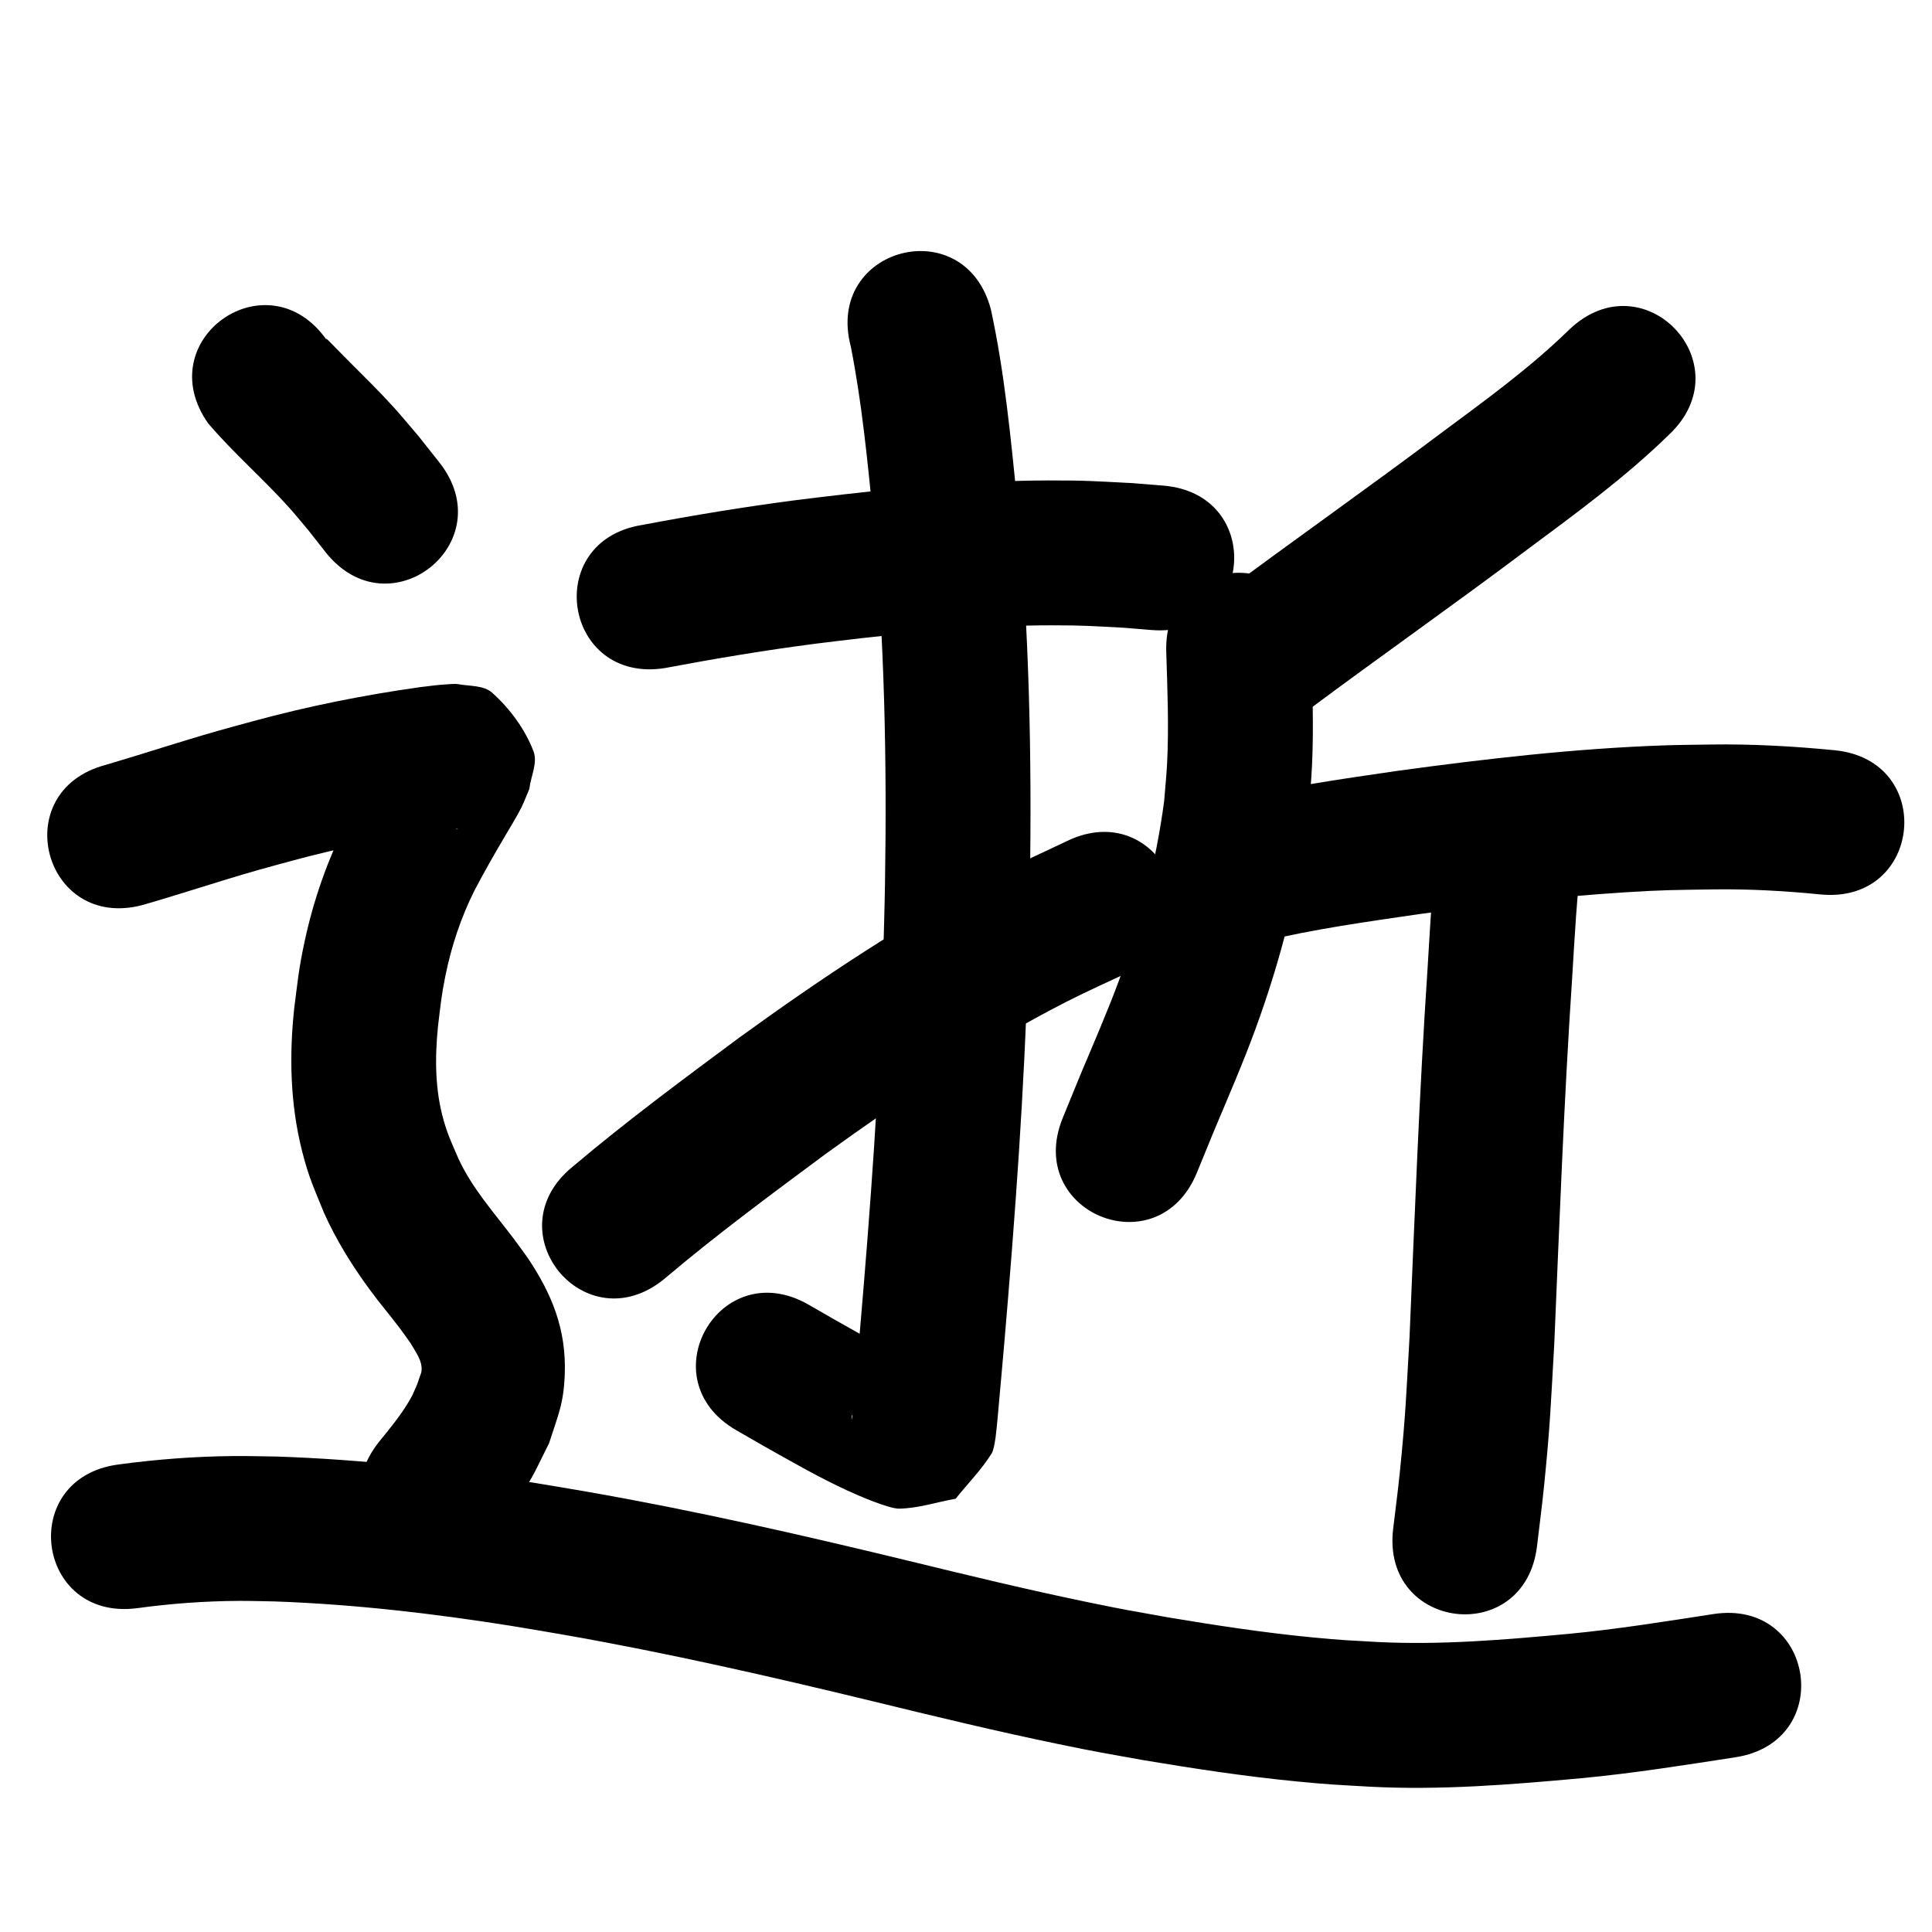 <?xml version="1.0" ?>
<svg xmlns="http://www.w3.org/2000/svg" width="1000" height="1000">
<path d="m 344.164,345.785 c 25.854,-4.879 51.813,-9.207 77.907,-12.599 7.906,-1.028 15.832,-1.898 23.748,-2.848 32.65,-3.627 65.399,-6.668 98.278,-6.676 17.355,-0.004 21.422,0.413 38.022,1.289 4.627,0.383 9.255,0.765 13.882,1.148 52.858,4.307 58.948,-70.446 6.091,-74.752 v 0 c -5.372,-0.432 -10.744,-0.864 -16.116,-1.296 -18.751,-0.944 -23.76,-1.427 -43.246,-1.375 -35.414,0.094 -70.697,3.253 -105.864,7.2 -8.424,1.016 -16.859,1.95 -25.273,3.047 -26.519,3.458 -52.916,7.803 -79.187,12.791 -52.377,8.314 -40.619,82.387 11.758,74.073 z"/>
<path d="m 440.358,179.278 c 5.798,29.309 8.612,59.112 11.631,88.802 5.845,62.756 7.101,125.848 6.09,188.839 -0.218,13.559 -0.657,27.114 -0.986,40.672 -1.839,63.768 -6.537,127.401 -11.978,190.948 -1.634,18.49 -1.225,13.949 -2.703,30.395 -0.018,0.203 -1.184,13.584 -1.48,15.557 -0.093,0.622 -0.33,-1.348 -0.004,-1.886 4.149,-6.85 8.85,-13.349 13.275,-20.024 6.634,-2.069 13.269,-4.138 19.903,-6.207 0.435,-0.182 1.702,-0.29 1.306,-0.546 -2.131,-1.382 -4.664,-2.018 -6.954,-3.117 -3.32,-1.594 -6.612,-3.249 -9.873,-4.961 -9.277,-4.872 -17.656,-9.682 -26.813,-14.835 -4.402,-2.533 -8.804,-5.065 -13.206,-7.598 -45.971,-26.441 -83.365,38.572 -37.393,65.013 v 0 c 4.613,2.652 9.226,5.305 13.839,7.957 14.34,8.058 28.615,16.311 43.565,23.213 5.413,2.499 21.449,9.467 26.891,9.374 9.874,-0.169 19.451,-3.421 29.177,-5.131 6.22,-7.824 13.382,-14.984 18.66,-23.472 1.717,-2.761 2.581,-13.24 2.952,-17.131 1.275,-13.394 2.35,-26.807 3.586,-40.205 5.568,-65.073 10.361,-130.236 12.23,-195.536 0.335,-13.966 0.786,-27.93 1.005,-41.899 1.034,-65.723 -0.342,-131.548 -6.474,-197.023 -3.426,-33.559 -6.554,-67.311 -13.724,-100.326 -13.525,-51.279 -86.045,-32.153 -72.52,19.127 z"/>
<path d="m 343.793,662.006 c 26.834,-22.752 55.19,-43.677 83.43,-64.635 39.885,-28.836 80.875,-56.425 124.765,-78.866 10.776,-5.51 21.858,-10.399 32.787,-15.598 47.853,-22.861 15.522,-90.535 -32.33,-67.674 v 0 c -12.175,5.838 -24.518,11.336 -36.524,17.514 -46.873,24.121 -90.769,53.524 -133.402,84.403 -29.159,21.652 -58.423,43.286 -86.155,66.757 -41.082,33.537 6.346,91.636 47.429,58.099 z"/>
<path d="m 812.4,170.449 c -20.383,19.928 -43.543,36.676 -66.379,53.621 -37.547,28.221 -75.981,55.22 -113.648,83.277 -42.527,31.685 2.281,91.828 44.809,60.143 v 0 c 37.627,-28.041 76.046,-54.993 113.549,-83.203 25.235,-18.748 50.726,-37.383 73.264,-59.405 38.49,-36.483 -13.106,-90.916 -51.595,-54.433 z"/>
<path d="m 603.654,337.544 c 0.591,19.173 1.408,38.408 0.435,57.585 -0.334,6.583 -1.034,13.143 -1.55,19.715 -4.295,32.037 -12.5,63.438 -23.757,93.716 -5.546,14.916 -13.075,32.342 -19.274,47.039 -3.134,7.651 -6.268,15.303 -9.402,22.954 -20.098,49.077 49.307,77.5 69.405,28.423 v 0 c 3.037,-7.419 6.075,-14.837 9.112,-22.256 7.089,-16.84 14.848,-34.76 21.12,-51.882 13.297,-36.297 22.926,-73.93 27.582,-112.337 0.583,-7.971 1.363,-15.93 1.75,-23.912 0.995,-20.527 0.173,-41.113 -0.465,-61.635 -1.832,-53.001 -76.787,-50.411 -74.955,2.59 z"/>
<path d="m 653.124,487.397 c 26.824,-6.513 54.236,-10.27 81.519,-14.267 35.332,-4.843 70.794,-9.01 106.398,-11.259 21.07,-1.331 25.326,-1.177 45.863,-1.521 18.489,-0.251 36.937,0.769 55.322,2.605 52.778,5.194 60.123,-69.446 7.345,-74.639 v 0 c -21.268,-2.067 -42.604,-3.273 -63.987,-2.954 -8.032,0.147 -16.066,0.166 -24.095,0.442 -46.121,1.588 -92.035,6.906 -137.73,13.121 -30.363,4.458 -60.875,8.679 -90.667,16.198 -51.106,14.164 -31.075,86.44 20.031,72.275 z"/>
<path d="m 745.423,427.244 c -3.917,24.608 -4.983,49.583 -6.542,74.421 -4.235,63.456 -6.615,127.007 -9.312,190.54 -1.799,31.041 -1.942,39.453 -5.031,69.956 -0.99,9.773 -2.304,19.51 -3.456,29.265 -6.188,52.671 68.3,61.422 74.488,8.751 v 0 c 1.23,-10.522 2.633,-21.026 3.691,-31.567 3.207,-31.951 3.377,-40.941 5.241,-73.223 2.675,-63.028 5.03,-126.074 9.232,-189.026 1.346,-21.479 2.342,-43.031 5.226,-64.375 10.423,-51.999 -63.114,-66.739 -73.537,-14.74 z"/>
<path d="m 107.779,219.168 c 13.034,15.311 28.328,28.496 41.766,43.447 3.423,3.809 6.631,7.806 9.946,11.709 3.009,3.824 6.019,7.647 9.028,11.471 32.879,41.611 91.726,-4.888 58.846,-46.498 v 0 c -3.626,-4.574 -7.252,-9.147 -10.877,-13.721 -4.195,-4.878 -8.273,-9.859 -12.584,-14.634 -7.498,-8.306 -14.402,-14.99 -22.212,-22.84 -2.656,-2.669 -5.293,-5.357 -7.948,-8.028 -1.596,-1.605 -3.113,-3.294 -4.803,-4.8 -0.145,-0.129 0.043,0.386 0.065,0.579 -30.629,-43.294 -91.856,0.022 -61.227,43.316 z"/>
<path d="m 73.865,468.415 c 20.017,-5.76 39.77,-12.392 59.802,-18.1 5.761,-1.641 11.554,-3.171 17.331,-4.757 25.16,-6.823 50.73,-11.98 76.542,-15.578 1.954,-0.234 3.904,-0.495 5.861,-0.701 1.193,-0.126 2.388,-0.252 3.586,-0.293 0.19,-0.007 -0.352,0.221 -0.54,0.187 -4.604,-0.836 -10.186,0.238 -13.76,-2.782 -23.642,-19.985 -20.86,-19.108 -20.516,-39.668 0.011,-0.369 0.28,-1.381 0.032,-1.108 -0.837,0.923 -1.291,2.131 -1.93,3.2 -1.29,2.161 -2.574,4.324 -3.855,6.49 -2.869,4.852 -8.215,13.889 -10.805,18.6 -2.185,3.974 -4.246,8.015 -6.368,12.022 -9.811,19.378 -16.972,39.988 -21.543,61.215 -3.101,14.403 -3.524,20.075 -5.408,34.661 -2.639,24.602 -2.088,49.496 3.959,73.588 3.525,14.043 6.171,19.327 11.495,32.471 6.335,14.074 14.466,27.176 23.584,39.594 5.856,7.976 9.639,12.148 15.474,19.866 1.925,2.547 3.739,5.176 5.609,7.764 2.492,4.38 6.413,9.216 5.748,14.675 -0.112,0.916 -0.54,1.765 -0.83,2.641 -1.81,5.464 -1.234,3.707 -3.97,9.956 -4.686,8.745 -11.052,16.362 -17.259,24.033 -33.009,41.508 25.692,88.19 58.701,46.682 v 0 c 3.357,-4.272 6.894,-8.408 10.072,-12.815 11.45,-15.876 10.345,-15.452 19.296,-33.183 4.695,-14.697 7.583,-20.257 8.151,-35.866 0.84,-23.088 -6.647,-41.454 -19.232,-60.205 -2.427,-3.326 -4.798,-6.692 -7.28,-9.977 -10.213,-13.516 -21.715,-26.233 -28.766,-41.85 -3.177,-7.419 -5.175,-11.429 -7.394,-19.203 -4.536,-15.888 -4.592,-32.445 -2.948,-48.773 1.338,-10.912 1.69,-15.631 3.865,-26.297 3.108,-15.239 8.041,-30.069 15.012,-43.983 4.92,-9.376 9.972,-18.256 15.351,-27.366 2.053,-3.477 7.153,-11.916 8.904,-15.524 1.539,-3.171 2.774,-6.481 4.161,-9.722 0.701,-6.515 4.465,-13.433 2.103,-19.546 -4.437,-11.481 -12.15,-21.935 -21.311,-30.155 -4.414,-3.96 -11.393,-3.386 -17.232,-4.427 -2.333,-0.416 -4.741,-0.025 -7.108,0.09 -3.582,0.174 -9.959,1.026 -13.33,1.437 -28.995,4.091 -57.736,9.836 -86.001,17.534 -6.248,1.72 -12.512,3.382 -18.744,5.16 -19.361,5.525 -38.475,11.867 -57.793,17.535 -51.25,13.636 -31.965,86.115 19.284,72.478 z"/>
<path d="m 71.123,832.374 c 17.38,-2.378 34.922,-3.664 52.469,-3.754 6.254,-0.032 12.507,0.187 18.76,0.281 40.9,1.482 81.613,6.187 122.012,12.607 9.066,1.441 18.102,3.058 27.153,4.587 53.822,9.428 107.088,21.593 160.174,34.458 32.015,7.807 64.054,15.557 96.33,22.221 20.533,4.239 23.52,4.64 43.976,8.311 26.387,4.424 52.865,8.434 79.503,11.019 17.162,1.666 20.282,1.683 37.419,2.68 36.612,1.933 73.198,-1.054 109.63,-4.389 26.701,-2.519 53.193,-6.743 79.686,-10.828 52.413,-8.084 40.981,-82.207 -11.432,-74.124 v 0 c -24.973,3.853 -49.941,7.868 -75.108,10.265 -32.722,3.011 -65.581,5.84 -98.471,4.199 -15.423,-0.874 -18.133,-0.879 -33.638,-2.367 -24.918,-2.39 -49.679,-6.164 -74.362,-10.281 -19.239,-3.441 -22.113,-3.827 -41.484,-7.821 -31.628,-6.521 -63.017,-14.13 -94.387,-21.777 -54.803,-13.277 -109.797,-25.811 -165.362,-35.523 -9.54,-1.607 -19.064,-3.307 -28.619,-4.82 -43.715,-6.921 -87.779,-11.924 -132.035,-13.413 -7.319,-0.085 -14.638,-0.31 -21.958,-0.254 -20.114,0.154 -40.219,1.676 -60.146,4.376 -52.57,6.994 -42.679,81.339 9.89,74.345 z"/>
</svg>
